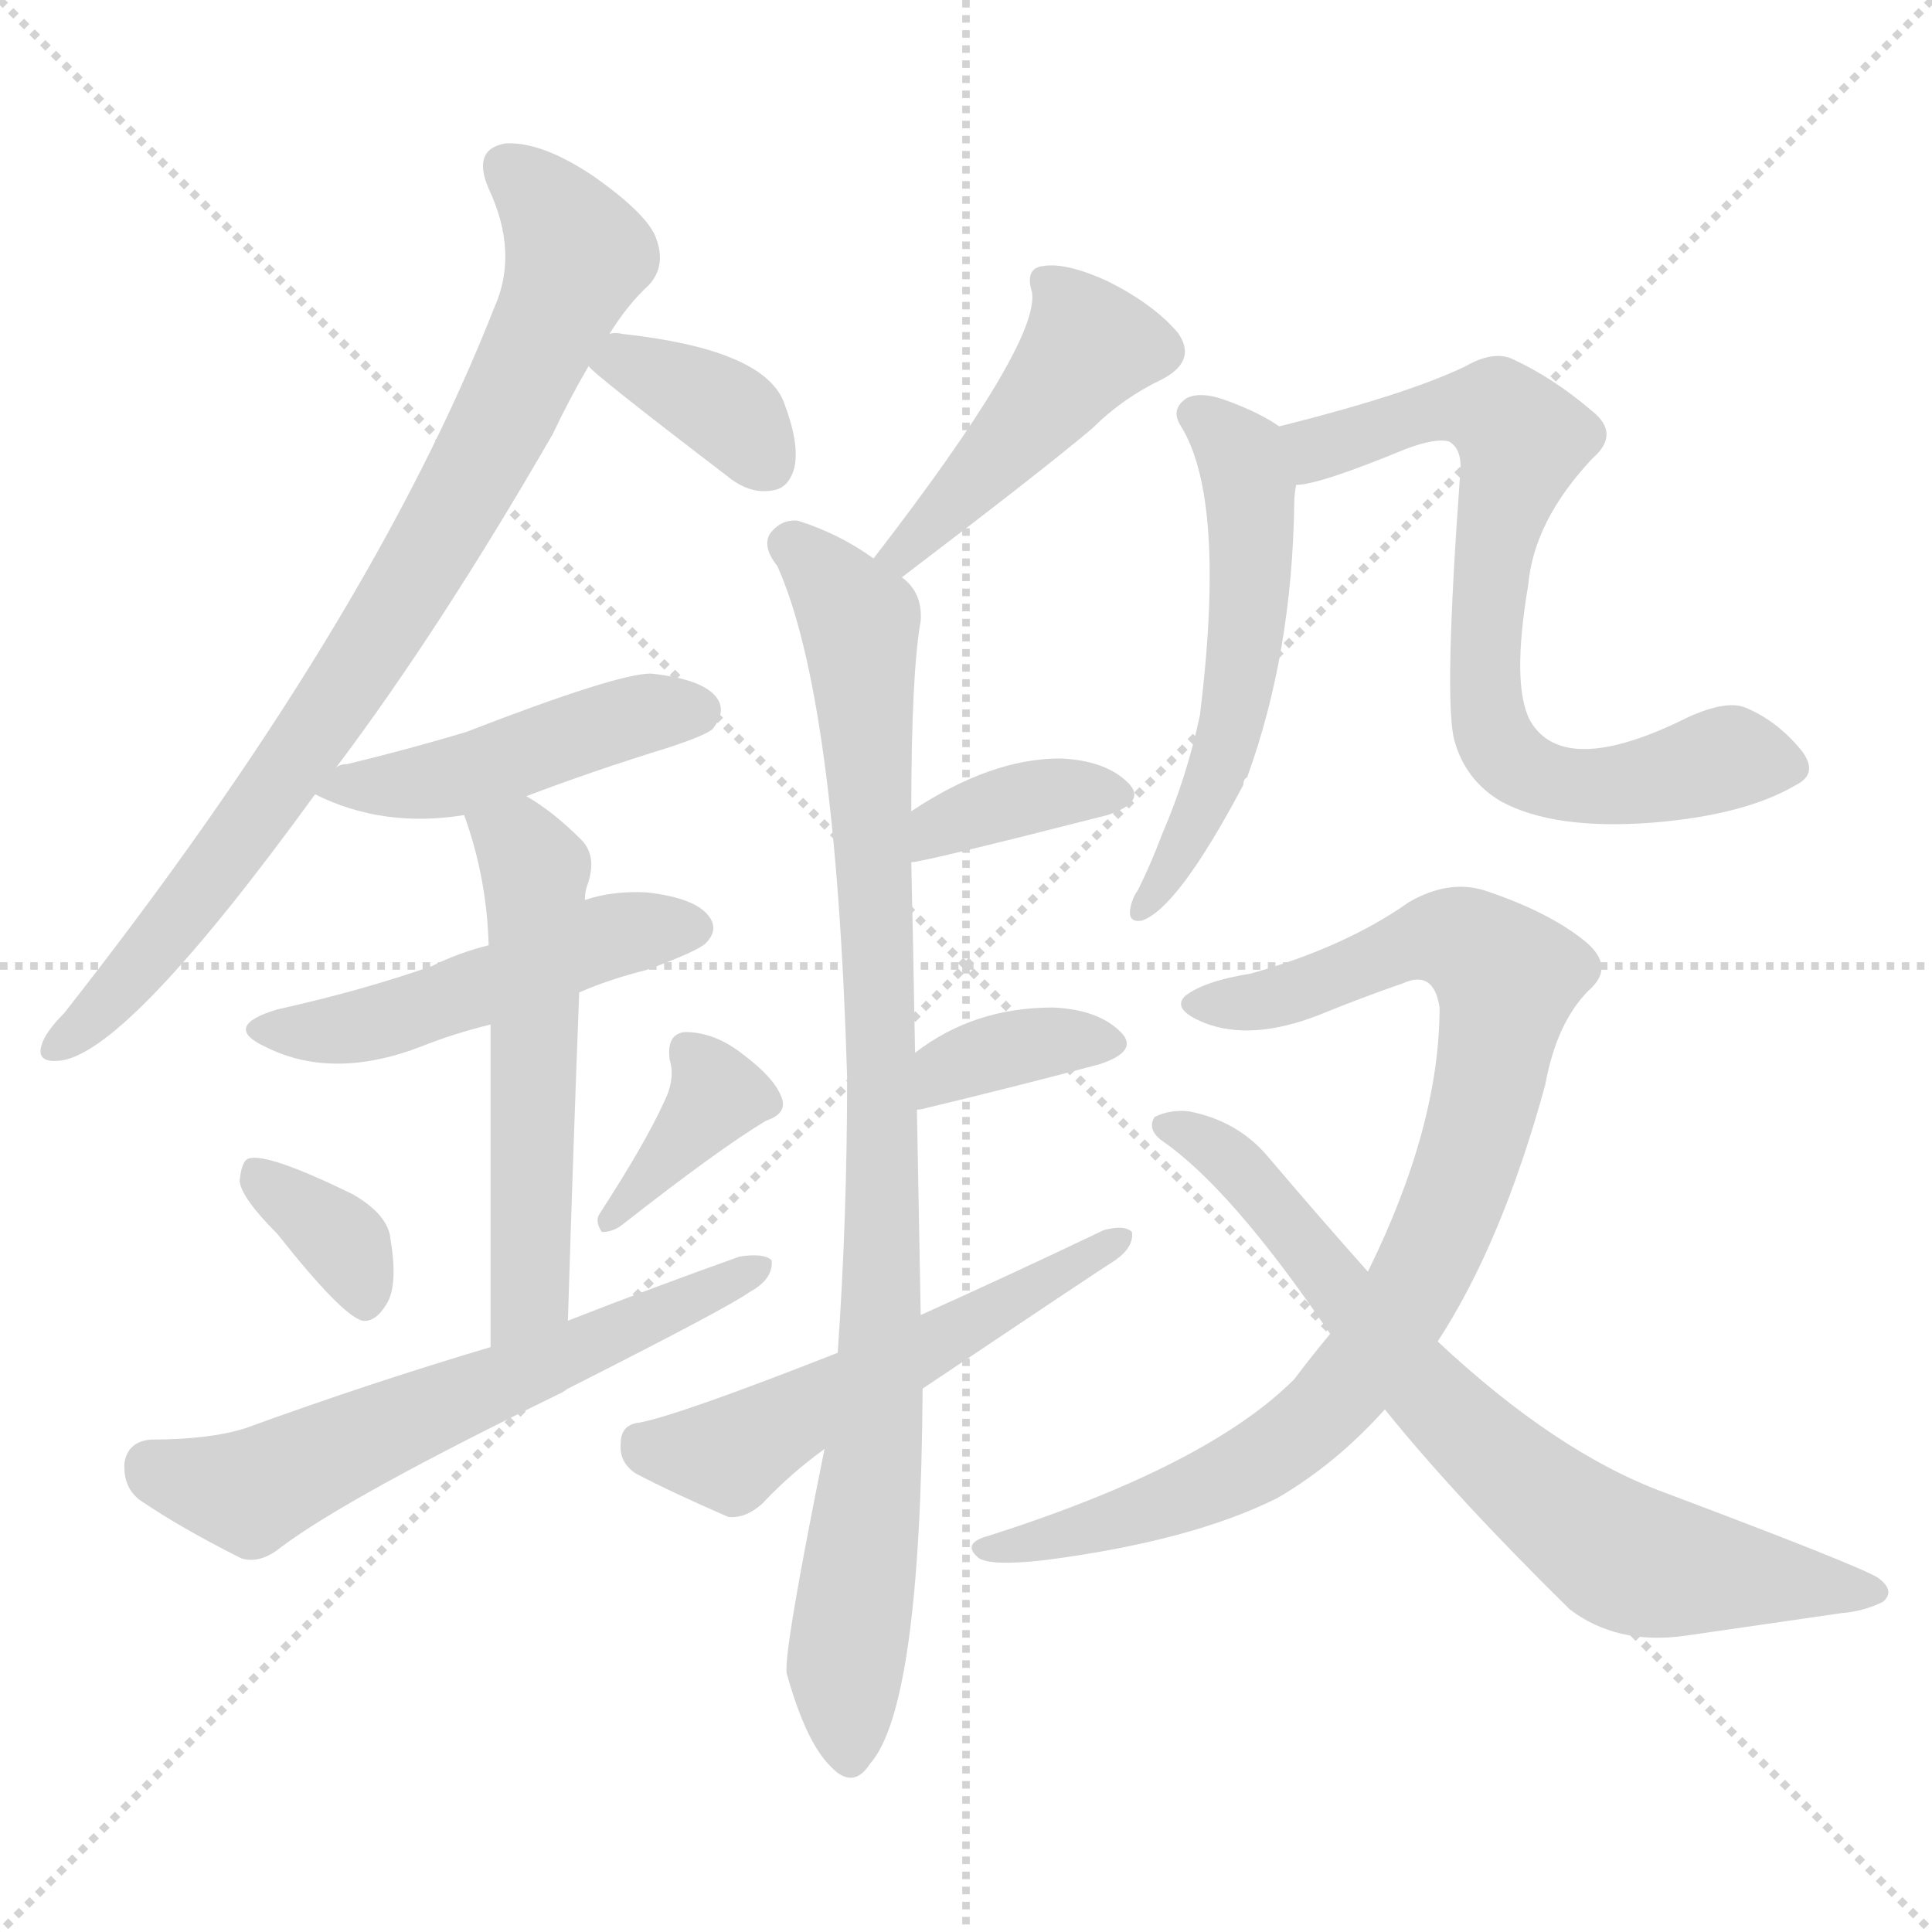 <svg version="1.1" viewBox="0 0 1024 1024" xmlns="http://www.w3.org/2000/svg">
  <g stroke="lightgray" stroke-dasharray="1,1" stroke-width="1" transform="scale(4, 4)">
    <line x1="0" y1="0" x2="256" y2="256"></line>
    <line x1="256" y1="0" x2="0" y2="256"></line>
    <line x1="128" y1="0" x2="128" y2="256"></line>
    <line x1="0" y1="128" x2="256" y2="128"></line>
  </g>
<g transform="scale(1, -1) translate(0, -900)">
   <style type="text/css">
    @keyframes keyframes0 {
      from {
       stroke: blue;
       stroke-dashoffset: 819;
       stroke-width: 128;
       }
       73% {
       animation-timing-function: step-end;
       stroke: blue;
       stroke-dashoffset: 0;
       stroke-width: 128;
       }
       to {
       stroke: black;
       stroke-width: 1024;
       }
       }
       #make-me-a-hanzi-animation-0 {
         animation: keyframes0 0.917s both;
         animation-delay: 0s;
         animation-timing-function: linear;
       }
    @keyframes keyframes1 {
      from {
       stroke: blue;
       stroke-dashoffset: 366;
       stroke-width: 128;
       }
       54% {
       animation-timing-function: step-end;
       stroke: blue;
       stroke-dashoffset: 0;
       stroke-width: 128;
       }
       to {
       stroke: black;
       stroke-width: 1024;
       }
       }
       #make-me-a-hanzi-animation-1 {
         animation: keyframes1 0.548s both;
         animation-delay: 0.917s;
         animation-timing-function: linear;
       }
    @keyframes keyframes2 {
      from {
       stroke: blue;
       stroke-dashoffset: 457;
       stroke-width: 128;
       }
       60% {
       animation-timing-function: step-end;
       stroke: blue;
       stroke-dashoffset: 0;
       stroke-width: 128;
       }
       to {
       stroke: black;
       stroke-width: 1024;
       }
       }
       #make-me-a-hanzi-animation-2 {
         animation: keyframes2 0.622s both;
         animation-delay: 1.464s;
         animation-timing-function: linear;
       }
    @keyframes keyframes3 {
      from {
       stroke: blue;
       stroke-dashoffset: 489;
       stroke-width: 128;
       }
       61% {
       animation-timing-function: step-end;
       stroke: blue;
       stroke-dashoffset: 0;
       stroke-width: 128;
       }
       to {
       stroke: black;
       stroke-width: 1024;
       }
       }
       #make-me-a-hanzi-animation-3 {
         animation: keyframes3 0.648s both;
         animation-delay: 2.086s;
         animation-timing-function: linear;
       }
    @keyframes keyframes4 {
      from {
       stroke: blue;
       stroke-dashoffset: 545;
       stroke-width: 128;
       }
       64% {
       animation-timing-function: step-end;
       stroke: blue;
       stroke-dashoffset: 0;
       stroke-width: 128;
       }
       to {
       stroke: black;
       stroke-width: 1024;
       }
       }
       #make-me-a-hanzi-animation-4 {
         animation: keyframes4 0.694s both;
         animation-delay: 2.734s;
         animation-timing-function: linear;
       }
    @keyframes keyframes5 {
      from {
       stroke: blue;
       stroke-dashoffset: 347;
       stroke-width: 128;
       }
       53% {
       animation-timing-function: step-end;
       stroke: blue;
       stroke-dashoffset: 0;
       stroke-width: 128;
       }
       to {
       stroke: black;
       stroke-width: 1024;
       }
       }
       #make-me-a-hanzi-animation-5 {
         animation: keyframes5 0.532s both;
         animation-delay: 3.428s;
         animation-timing-function: linear;
       }
    @keyframes keyframes6 {
      from {
       stroke: blue;
       stroke-dashoffset: 372;
       stroke-width: 128;
       }
       55% {
       animation-timing-function: step-end;
       stroke: blue;
       stroke-dashoffset: 0;
       stroke-width: 128;
       }
       to {
       stroke: black;
       stroke-width: 1024;
       }
       }
       #make-me-a-hanzi-animation-6 {
         animation: keyframes6 0.553s both;
         animation-delay: 3.96s;
         animation-timing-function: linear;
       }
    @keyframes keyframes7 {
      from {
       stroke: blue;
       stroke-dashoffset: 607;
       stroke-width: 128;
       }
       66% {
       animation-timing-function: step-end;
       stroke: blue;
       stroke-dashoffset: 0;
       stroke-width: 128;
       }
       to {
       stroke: black;
       stroke-width: 1024;
       }
       }
       #make-me-a-hanzi-animation-7 {
         animation: keyframes7 0.744s both;
         animation-delay: 4.513s;
         animation-timing-function: linear;
       }
    @keyframes keyframes8 {
      from {
       stroke: blue;
       stroke-dashoffset: 444;
       stroke-width: 128;
       }
       59% {
       animation-timing-function: step-end;
       stroke: blue;
       stroke-dashoffset: 0;
       stroke-width: 128;
       }
       to {
       stroke: black;
       stroke-width: 1024;
       }
       }
       #make-me-a-hanzi-animation-8 {
         animation: keyframes8 0.611s both;
         animation-delay: 5.257s;
         animation-timing-function: linear;
       }
    @keyframes keyframes9 {
      from {
       stroke: blue;
       stroke-dashoffset: 915;
       stroke-width: 128;
       }
       75% {
       animation-timing-function: step-end;
       stroke: blue;
       stroke-dashoffset: 0;
       stroke-width: 128;
       }
       to {
       stroke: black;
       stroke-width: 1024;
       }
       }
       #make-me-a-hanzi-animation-9 {
         animation: keyframes9 0.995s both;
         animation-delay: 5.868s;
         animation-timing-function: linear;
       }
    @keyframes keyframes10 {
      from {
       stroke: blue;
       stroke-dashoffset: 368;
       stroke-width: 128;
       }
       55% {
       animation-timing-function: step-end;
       stroke: blue;
       stroke-dashoffset: 0;
       stroke-width: 128;
       }
       to {
       stroke: black;
       stroke-width: 1024;
       }
       }
       #make-me-a-hanzi-animation-10 {
         animation: keyframes10 0.549s both;
         animation-delay: 6.863s;
         animation-timing-function: linear;
       }
    @keyframes keyframes11 {
      from {
       stroke: blue;
       stroke-dashoffset: 358;
       stroke-width: 128;
       }
       54% {
       animation-timing-function: step-end;
       stroke: blue;
       stroke-dashoffset: 0;
       stroke-width: 128;
       }
       to {
       stroke: black;
       stroke-width: 1024;
       }
       }
       #make-me-a-hanzi-animation-11 {
         animation: keyframes11 0.541s both;
         animation-delay: 7.412s;
         animation-timing-function: linear;
       }
    @keyframes keyframes12 {
      from {
       stroke: blue;
       stroke-dashoffset: 536;
       stroke-width: 128;
       }
       64% {
       animation-timing-function: step-end;
       stroke: blue;
       stroke-dashoffset: 0;
       stroke-width: 128;
       }
       to {
       stroke: black;
       stroke-width: 1024;
       }
       }
       #make-me-a-hanzi-animation-12 {
         animation: keyframes12 0.686s both;
         animation-delay: 7.954s;
         animation-timing-function: linear;
       }
    @keyframes keyframes13 {
      from {
       stroke: blue;
       stroke-dashoffset: 538;
       stroke-width: 128;
       }
       64% {
       animation-timing-function: step-end;
       stroke: blue;
       stroke-dashoffset: 0;
       stroke-width: 128;
       }
       to {
       stroke: black;
       stroke-width: 1024;
       }
       }
       #make-me-a-hanzi-animation-13 {
         animation: keyframes13 0.688s both;
         animation-delay: 8.64s;
         animation-timing-function: linear;
       }
    @keyframes keyframes14 {
      from {
       stroke: blue;
       stroke-dashoffset: 718;
       stroke-width: 128;
       }
       70% {
       animation-timing-function: step-end;
       stroke: blue;
       stroke-dashoffset: 0;
       stroke-width: 128;
       }
       to {
       stroke: black;
       stroke-width: 1024;
       }
       }
       #make-me-a-hanzi-animation-14 {
         animation: keyframes14 0.834s both;
         animation-delay: 9.328s;
         animation-timing-function: linear;
       }
    @keyframes keyframes15 {
      from {
       stroke: blue;
       stroke-dashoffset: 879;
       stroke-width: 128;
       }
       74% {
       animation-timing-function: step-end;
       stroke: blue;
       stroke-dashoffset: 0;
       stroke-width: 128;
       }
       to {
       stroke: black;
       stroke-width: 1024;
       }
       }
       #make-me-a-hanzi-animation-15 {
         animation: keyframes15 0.965s both;
         animation-delay: 10.162s;
         animation-timing-function: linear;
       }
    @keyframes keyframes16 {
      from {
       stroke: blue;
       stroke-dashoffset: 723;
       stroke-width: 128;
       }
       70% {
       animation-timing-function: step-end;
       stroke: blue;
       stroke-dashoffset: 0;
       stroke-width: 128;
       }
       to {
       stroke: black;
       stroke-width: 1024;
       }
       }
       #make-me-a-hanzi-animation-16 {
         animation: keyframes16 0.838s both;
         animation-delay: 11.127s;
         animation-timing-function: linear;
       }
</style>
<path d="M 178.0 493.0 Q 233.0 566.0 293.0 670.0 Q 302.0 689.0 312.0 706.0 L 323.0 723.0 Q 333.0 739.0 344.0 749.0 Q 353.0 759.0 348.0 773.0 Q 344.0 786.0 314.0 807.0 Q 287.0 825.0 268.0 824.0 Q 250.0 821.0 259.0 800.0 Q 275.0 766.0 262.0 737.0 Q 196.0 569.0 34.0 363.0 Q 24.0 353.0 22.0 346.0 Q 19.0 336.0 33.0 338.0 Q 69.0 344.0 167.0 479.0 L 178.0 493.0 Z" fill="lightgray"></path> 
<path d="M 312.0 706.0 Q 313.0 703.0 385.0 648.0 Q 397.0 638.0 409.0 640.0 Q 418.0 641.0 421.0 652.0 Q 424.0 665.0 415.0 688.0 Q 403.0 715.0 330.0 723.0 Q 326.0 724.0 323.0 723.0 C 298.0 720.0 298.0 720.0 312.0 706.0 Z" fill="lightgray"></path> 
<path d="M 279.0 478.0 Q 313.0 491.0 355.0 504.0 Q 376.0 511.0 378.0 514.0 Q 385.0 523.0 380.0 530.0 Q 373.0 540.0 345.0 543.0 Q 327.0 543.0 247.0 512.0 Q 217.0 503.0 184.0 495.0 Q 180.0 495.0 178.0 493.0 C 154.0 485.0 154.0 485.0 167.0 479.0 Q 203.0 461.0 246.0 468.0 L 279.0 478.0 Z" fill="lightgray"></path> 
<path d="M 307.0 374.0 Q 323.0 381.0 343.0 386.0 Q 370.0 396.0 374.0 400.0 Q 381.0 407.0 376.0 414.0 Q 369.0 424.0 343.0 427.0 Q 325.0 428.0 310.0 423.0 L 259.0 399.0 Q 243.0 395.0 229.0 388.0 Q 192.0 375.0 147.0 365.0 Q 117.0 356.0 141.0 345.0 Q 177.0 327.0 225.0 346.0 Q 240.0 352.0 260.0 357.0 L 307.0 374.0 Z" fill="lightgray"></path> 
<path d="M 301.0 200.0 Q 304.0 297.0 307.0 374.0 L 310.0 423.0 Q 310.0 427.0 311.0 430.0 Q 317.0 446.0 308.0 455.0 Q 293.0 470.0 279.0 478.0 C 254.0 494.0 236.0 496.0 246.0 468.0 Q 258.0 435.0 259.0 399.0 L 260.0 357.0 Q 260.0 300.0 260.0 186.0 C 260.0 156.0 300.0 170.0 301.0 200.0 Z" fill="lightgray"></path> 
<path d="M 147.0 246.0 Q 181.0 203.0 192.0 200.0 Q 199.0 199.0 205.0 209.0 Q 211.0 219.0 207.0 243.0 Q 206.0 256.0 187.0 267.0 Q 142.0 289.0 132.0 286.0 Q 128.0 285.0 127.0 274.0 Q 128.0 265.0 147.0 246.0 Z" fill="lightgray"></path> 
<path d="M 352.0 316.0 Q 342.0 294.0 318.0 257.0 Q 315.0 253.0 319.0 247.0 Q 325.0 247.0 330.0 251.0 Q 381.0 291.0 406.0 306.0 Q 418.0 310.0 414.0 319.0 Q 410.0 329.0 394.0 341.0 Q 379.0 353.0 363.0 353.0 Q 353.0 352.0 355.0 338.0 Q 358.0 328.0 352.0 316.0 Z" fill="lightgray"></path> 
<path d="M 301.0 164.0 Q 386.0 207.0 397.0 215.0 Q 410.0 222.0 409.0 232.0 Q 405.0 236.0 392.0 234.0 Q 347.0 218.0 301.0 200.0 L 260.0 186.0 Q 196.0 167.0 130.0 143.0 Q 111.0 137.0 80.0 137.0 Q 68.0 136.0 66.0 125.0 Q 65.0 112.0 74.0 105.0 Q 96.0 90.0 128.0 74.0 Q 138.0 71.0 149.0 80.0 Q 185.0 107.0 298.0 162.0 L 301.0 164.0 Z" fill="lightgray"></path> 
<path d="M 478.0 594.0 Q 553.0 651.0 579.0 673.0 Q 595.0 689.0 616.0 699.0 Q 635.0 709.0 624.0 724.0 Q 611.0 739.0 587.0 751.0 Q 565.0 761.0 553.0 759.0 Q 543.0 758.0 547.0 745.0 Q 551.0 718.0 463.0 604.0 C 445.0 580.0 454.0 576.0 478.0 594.0 Z" fill="lightgray"></path> 
<path d="M 488.0 203.0 Q 487.0 258.0 486.0 311.0 L 485.0 342.0 Q 484.0 400.0 483.0 443.0 L 483.0 470.0 Q 483.0 543.0 488.0 571.0 Q 489.0 586.0 478.0 594.0 L 463.0 604.0 Q 445.0 617.0 423.0 624.0 Q 414.0 625.0 408.0 617.0 Q 404.0 610.0 412.0 600.0 Q 443.0 531.0 449.0 329.0 Q 449.0 254.0 444.0 183.0 L 437.0 132.0 Q 415.0 23.0 417.0 13.0 Q 427.0 -23.0 440.0 -36.0 Q 452.0 -49.0 461.0 -35.0 Q 488.0 -5.0 489.0 164.0 L 488.0 203.0 Z" fill="lightgray"></path> 
<path d="M 483.0 443.0 Q 489.0 443.0 587.0 468.0 Q 608.0 475.0 598.0 485.0 Q 586.0 497.0 562.0 498.0 Q 525.0 498.0 483.0 470.0 C 458.0 454.0 453.0 439.0 483.0 443.0 Z" fill="lightgray"></path> 
<path d="M 486.0 311.0 Q 485.0 312.0 488.0 312.0 Q 542.0 325.0 583.0 336.0 Q 604.0 343.0 594.0 353.0 Q 582.0 365.0 558.0 366.0 Q 516.0 366.0 485.0 342.0 C 461.0 324.0 458.0 300.0 486.0 311.0 Z" fill="lightgray"></path> 
<path d="M 489.0 164.0 Q 583.0 227.0 591.0 232.0 Q 601.0 239.0 600.0 247.0 Q 596.0 251.0 585.0 248.0 Q 539.0 226.0 488.0 203.0 L 444.0 183.0 Q 360.0 150.0 339.0 146.0 Q 329.0 145.0 329.0 135.0 Q 328.0 125.0 337.0 119.0 Q 356.0 109.0 386.0 96.0 Q 395.0 95.0 404.0 103.0 Q 419.0 119.0 437.0 132.0 L 489.0 164.0 Z" fill="lightgray"></path> 
<path d="M 678.0 674.0 Q 668.0 681.0 652.0 687.0 Q 637.0 693.0 629.0 689.0 Q 620.0 683.0 626.0 674.0 Q 650.0 635.0 636.0 521.0 Q 629.0 488.0 616.0 458.0 Q 610.0 442.0 603.0 428.0 Q 600.0 424.0 599.0 418.0 Q 598.0 411.0 605.0 412.0 Q 624.0 418.0 659.0 484.0 Q 659.0 487.0 661.0 488.0 Q 685.0 554.0 686.0 634.0 Q 686.0 638.0 687.0 643.0 C 690.0 667.0 690.0 667.0 678.0 674.0 Z" fill="lightgray"></path> 
<path d="M 687.0 643.0 Q 699.0 643.0 745.0 662.0 Q 761.0 668.0 768.0 666.0 Q 775.0 662.0 774.0 650.0 Q 765.0 527.0 771.0 507.0 Q 777.0 486.0 796.0 475.0 Q 824.0 460.0 876.0 464.0 Q 925.0 468.0 952.0 484.0 Q 964.0 490.0 955.0 502.0 Q 942.0 518.0 925.0 525.0 Q 915.0 529.0 895.0 520.0 Q 829.0 487.0 811.0 518.0 Q 801.0 537.0 810.0 590.0 Q 813.0 624.0 844.0 657.0 Q 859.0 670.0 844.0 682.0 Q 823.0 700.0 801.0 710.0 Q 791.0 714.0 777.0 706.0 Q 746.0 691.0 678.0 674.0 C 649.0 667.0 658.0 637.0 687.0 643.0 Z" fill="lightgray"></path> 
<path d="M 762.0 189.0 Q 796.0 241.0 819.0 325.0 Q 825.0 358.0 842.0 375.0 Q 857.0 388.0 839.0 402.0 Q 820.0 417.0 787.0 428.0 Q 768.0 434.0 747.0 422.0 Q 713.0 398.0 663.0 384.0 Q 638.0 380.0 628.0 372.0 Q 621.0 365.0 638.0 358.0 Q 663.0 348.0 699.0 362.0 Q 721.0 371.0 744.0 379.0 Q 760.0 386.0 763.0 366.0 Q 763.0 303.0 725.0 226.0 L 705.0 193.0 Q 695.0 181.0 686.0 169.0 Q 640.0 123.0 524.0 86.0 Q 509.0 82.0 519.0 74.0 Q 526.0 70.0 553.0 73.0 Q 631.0 83.0 677.0 106.0 Q 708.0 124.0 734.0 153.0 L 762.0 189.0 Z" fill="lightgray"></path> 
<path d="M 734.0 153.0 Q 771.0 107.0 832.0 47.0 Q 857.0 28.0 893.0 33.0 Q 941.0 40.0 976.0 45.0 Q 988.0 46.0 998.0 51.0 Q 1005.0 57.0 995.0 64.0 Q 983.0 71.0 882.0 109.0 Q 825.0 130.0 762.0 189.0 L 725.0 226.0 Q 700.0 254.0 672.0 287.0 Q 656.0 306.0 630.0 311.0 Q 620.0 312.0 612.0 308.0 Q 608.0 302.0 615.0 296.0 Q 652.0 271.0 705.0 193.0 L 734.0 153.0 Z" fill="lightgray"></path> 
      <clipPath id="make-me-a-hanzi-clip-0">
      <path d="M 178.0 493.0 Q 233.0 566.0 293.0 670.0 Q 302.0 689.0 312.0 706.0 L 323.0 723.0 Q 333.0 739.0 344.0 749.0 Q 353.0 759.0 348.0 773.0 Q 344.0 786.0 314.0 807.0 Q 287.0 825.0 268.0 824.0 Q 250.0 821.0 259.0 800.0 Q 275.0 766.0 262.0 737.0 Q 196.0 569.0 34.0 363.0 Q 24.0 353.0 22.0 346.0 Q 19.0 336.0 33.0 338.0 Q 69.0 344.0 167.0 479.0 L 178.0 493.0 Z" fill="lightgray"></path>
      </clipPath>
      <path clip-path="url(#make-me-a-hanzi-clip-0)" d="M 269.0 810.0 L 306.0 765.0 L 266.0 676.0 L 146.0 479.0 L 57.0 368.0 L 31.0 346.0 " fill="none" id="make-me-a-hanzi-animation-0" stroke-dasharray="691 1382" stroke-linecap="round"></path>

      <clipPath id="make-me-a-hanzi-clip-1">
      <path d="M 312.0 706.0 Q 313.0 703.0 385.0 648.0 Q 397.0 638.0 409.0 640.0 Q 418.0 641.0 421.0 652.0 Q 424.0 665.0 415.0 688.0 Q 403.0 715.0 330.0 723.0 Q 326.0 724.0 323.0 723.0 C 298.0 720.0 298.0 720.0 312.0 706.0 Z" fill="lightgray"></path>
      </clipPath>
      <path clip-path="url(#make-me-a-hanzi-clip-1)" d="M 317.0 709.0 L 339.0 707.0 L 382.0 684.0 L 407.0 654.0 " fill="none" id="make-me-a-hanzi-animation-1" stroke-dasharray="238 476" stroke-linecap="round"></path>

      <clipPath id="make-me-a-hanzi-clip-2">
      <path d="M 279.0 478.0 Q 313.0 491.0 355.0 504.0 Q 376.0 511.0 378.0 514.0 Q 385.0 523.0 380.0 530.0 Q 373.0 540.0 345.0 543.0 Q 327.0 543.0 247.0 512.0 Q 217.0 503.0 184.0 495.0 Q 180.0 495.0 178.0 493.0 C 154.0 485.0 154.0 485.0 167.0 479.0 Q 203.0 461.0 246.0 468.0 L 279.0 478.0 Z" fill="lightgray"></path>
      </clipPath>
      <path clip-path="url(#make-me-a-hanzi-clip-2)" d="M 175.0 478.0 L 257.0 493.0 L 350.0 524.0 L 370.0 523.0 " fill="none" id="make-me-a-hanzi-animation-2" stroke-dasharray="329 658" stroke-linecap="round"></path>

      <clipPath id="make-me-a-hanzi-clip-3">
      <path d="M 307.0 374.0 Q 323.0 381.0 343.0 386.0 Q 370.0 396.0 374.0 400.0 Q 381.0 407.0 376.0 414.0 Q 369.0 424.0 343.0 427.0 Q 325.0 428.0 310.0 423.0 L 259.0 399.0 Q 243.0 395.0 229.0 388.0 Q 192.0 375.0 147.0 365.0 Q 117.0 356.0 141.0 345.0 Q 177.0 327.0 225.0 346.0 Q 240.0 352.0 260.0 357.0 L 307.0 374.0 Z" fill="lightgray"></path>
      </clipPath>
      <path clip-path="url(#make-me-a-hanzi-clip-3)" d="M 141.0 356.0 L 198.0 357.0 L 321.0 403.0 L 365.0 408.0 " fill="none" id="make-me-a-hanzi-animation-3" stroke-dasharray="361 722" stroke-linecap="round"></path>

      <clipPath id="make-me-a-hanzi-clip-4">
      <path d="M 301.0 200.0 Q 304.0 297.0 307.0 374.0 L 310.0 423.0 Q 310.0 427.0 311.0 430.0 Q 317.0 446.0 308.0 455.0 Q 293.0 470.0 279.0 478.0 C 254.0 494.0 236.0 496.0 246.0 468.0 Q 258.0 435.0 259.0 399.0 L 260.0 357.0 Q 260.0 300.0 260.0 186.0 C 260.0 156.0 300.0 170.0 301.0 200.0 Z" fill="lightgray"></path>
      </clipPath>
      <path clip-path="url(#make-me-a-hanzi-clip-4)" d="M 253.0 463.0 L 278.0 449.0 L 284.0 430.0 L 282.0 227.0 L 276.0 206.0 L 264.0 196.0 " fill="none" id="make-me-a-hanzi-animation-4" stroke-dasharray="417 834" stroke-linecap="round"></path>

      <clipPath id="make-me-a-hanzi-clip-5">
      <path d="M 147.0 246.0 Q 181.0 203.0 192.0 200.0 Q 199.0 199.0 205.0 209.0 Q 211.0 219.0 207.0 243.0 Q 206.0 256.0 187.0 267.0 Q 142.0 289.0 132.0 286.0 Q 128.0 285.0 127.0 274.0 Q 128.0 265.0 147.0 246.0 Z" fill="lightgray"></path>
      </clipPath>
      <path clip-path="url(#make-me-a-hanzi-clip-5)" d="M 136.0 277.0 L 180.0 244.0 L 194.0 211.0 " fill="none" id="make-me-a-hanzi-animation-5" stroke-dasharray="219 438" stroke-linecap="round"></path>

      <clipPath id="make-me-a-hanzi-clip-6">
      <path d="M 352.0 316.0 Q 342.0 294.0 318.0 257.0 Q 315.0 253.0 319.0 247.0 Q 325.0 247.0 330.0 251.0 Q 381.0 291.0 406.0 306.0 Q 418.0 310.0 414.0 319.0 Q 410.0 329.0 394.0 341.0 Q 379.0 353.0 363.0 353.0 Q 353.0 352.0 355.0 338.0 Q 358.0 328.0 352.0 316.0 Z" fill="lightgray"></path>
      </clipPath>
      <path clip-path="url(#make-me-a-hanzi-clip-6)" d="M 365.0 343.0 L 380.0 320.0 L 323.0 252.0 " fill="none" id="make-me-a-hanzi-animation-6" stroke-dasharray="244 488" stroke-linecap="round"></path>

      <clipPath id="make-me-a-hanzi-clip-7">
      <path d="M 301.0 164.0 Q 386.0 207.0 397.0 215.0 Q 410.0 222.0 409.0 232.0 Q 405.0 236.0 392.0 234.0 Q 347.0 218.0 301.0 200.0 L 260.0 186.0 Q 196.0 167.0 130.0 143.0 Q 111.0 137.0 80.0 137.0 Q 68.0 136.0 66.0 125.0 Q 65.0 112.0 74.0 105.0 Q 96.0 90.0 128.0 74.0 Q 138.0 71.0 149.0 80.0 Q 185.0 107.0 298.0 162.0 L 301.0 164.0 Z" fill="lightgray"></path>
      </clipPath>
      <path clip-path="url(#make-me-a-hanzi-clip-7)" d="M 80.0 123.0 L 132.0 109.0 L 404.0 228.0 " fill="none" id="make-me-a-hanzi-animation-7" stroke-dasharray="479 958" stroke-linecap="round"></path>

      <clipPath id="make-me-a-hanzi-clip-8">
      <path d="M 478.0 594.0 Q 553.0 651.0 579.0 673.0 Q 595.0 689.0 616.0 699.0 Q 635.0 709.0 624.0 724.0 Q 611.0 739.0 587.0 751.0 Q 565.0 761.0 553.0 759.0 Q 543.0 758.0 547.0 745.0 Q 551.0 718.0 463.0 604.0 C 445.0 580.0 454.0 576.0 478.0 594.0 Z" fill="lightgray"></path>
      </clipPath>
      <path clip-path="url(#make-me-a-hanzi-clip-8)" d="M 558.0 749.0 L 577.0 716.0 L 507.0 634.0 L 480.0 610.0 L 474.0 612.0 " fill="none" id="make-me-a-hanzi-animation-8" stroke-dasharray="316 632" stroke-linecap="round"></path>

      <clipPath id="make-me-a-hanzi-clip-9">
      <path d="M 488.0 203.0 Q 487.0 258.0 486.0 311.0 L 485.0 342.0 Q 484.0 400.0 483.0 443.0 L 483.0 470.0 Q 483.0 543.0 488.0 571.0 Q 489.0 586.0 478.0 594.0 L 463.0 604.0 Q 445.0 617.0 423.0 624.0 Q 414.0 625.0 408.0 617.0 Q 404.0 610.0 412.0 600.0 Q 443.0 531.0 449.0 329.0 Q 449.0 254.0 444.0 183.0 L 437.0 132.0 Q 415.0 23.0 417.0 13.0 Q 427.0 -23.0 440.0 -36.0 Q 452.0 -49.0 461.0 -35.0 Q 488.0 -5.0 489.0 164.0 L 488.0 203.0 Z" fill="lightgray"></path>
      </clipPath>
      <path clip-path="url(#make-me-a-hanzi-clip-9)" d="M 418.0 612.0 L 456.0 571.0 L 461.0 499.0 L 468.0 210.0 L 464.0 128.0 L 448.0 14.0 L 450.0 -31.0 " fill="none" id="make-me-a-hanzi-animation-9" stroke-dasharray="787 1574" stroke-linecap="round"></path>

      <clipPath id="make-me-a-hanzi-clip-10">
      <path d="M 483.0 443.0 Q 489.0 443.0 587.0 468.0 Q 608.0 475.0 598.0 485.0 Q 586.0 497.0 562.0 498.0 Q 525.0 498.0 483.0 470.0 C 458.0 454.0 453.0 439.0 483.0 443.0 Z" fill="lightgray"></path>
      </clipPath>
      <path clip-path="url(#make-me-a-hanzi-clip-10)" d="M 484.0 450.0 L 536.0 475.0 L 590.0 478.0 " fill="none" id="make-me-a-hanzi-animation-10" stroke-dasharray="240 480" stroke-linecap="round"></path>

      <clipPath id="make-me-a-hanzi-clip-11">
      <path d="M 486.0 311.0 Q 485.0 312.0 488.0 312.0 Q 542.0 325.0 583.0 336.0 Q 604.0 343.0 594.0 353.0 Q 582.0 365.0 558.0 366.0 Q 516.0 366.0 485.0 342.0 C 461.0 324.0 458.0 300.0 486.0 311.0 Z" fill="lightgray"></path>
      </clipPath>
      <path clip-path="url(#make-me-a-hanzi-clip-11)" d="M 494.0 320.0 L 502.0 333.0 L 525.0 342.0 L 551.0 348.0 L 586.0 346.0 " fill="none" id="make-me-a-hanzi-animation-11" stroke-dasharray="230 460" stroke-linecap="round"></path>

      <clipPath id="make-me-a-hanzi-clip-12">
      <path d="M 489.0 164.0 Q 583.0 227.0 591.0 232.0 Q 601.0 239.0 600.0 247.0 Q 596.0 251.0 585.0 248.0 Q 539.0 226.0 488.0 203.0 L 444.0 183.0 Q 360.0 150.0 339.0 146.0 Q 329.0 145.0 329.0 135.0 Q 328.0 125.0 337.0 119.0 Q 356.0 109.0 386.0 96.0 Q 395.0 95.0 404.0 103.0 Q 419.0 119.0 437.0 132.0 L 489.0 164.0 Z" fill="lightgray"></path>
      </clipPath>
      <path clip-path="url(#make-me-a-hanzi-clip-12)" d="M 343.0 133.0 L 386.0 129.0 L 514.0 196.0 L 592.0 245.0 " fill="none" id="make-me-a-hanzi-animation-12" stroke-dasharray="408 816" stroke-linecap="round"></path>

      <clipPath id="make-me-a-hanzi-clip-13">
      <path d="M 678.0 674.0 Q 668.0 681.0 652.0 687.0 Q 637.0 693.0 629.0 689.0 Q 620.0 683.0 626.0 674.0 Q 650.0 635.0 636.0 521.0 Q 629.0 488.0 616.0 458.0 Q 610.0 442.0 603.0 428.0 Q 600.0 424.0 599.0 418.0 Q 598.0 411.0 605.0 412.0 Q 624.0 418.0 659.0 484.0 Q 659.0 487.0 661.0 488.0 Q 685.0 554.0 686.0 634.0 Q 686.0 638.0 687.0 643.0 C 690.0 667.0 690.0 667.0 678.0 674.0 Z" fill="lightgray"></path>
      </clipPath>
      <path clip-path="url(#make-me-a-hanzi-clip-13)" d="M 635.0 680.0 L 660.0 652.0 L 661.0 568.0 L 642.0 480.0 L 606.0 419.0 " fill="none" id="make-me-a-hanzi-animation-13" stroke-dasharray="410 820" stroke-linecap="round"></path>

      <clipPath id="make-me-a-hanzi-clip-14">
      <path d="M 687.0 643.0 Q 699.0 643.0 745.0 662.0 Q 761.0 668.0 768.0 666.0 Q 775.0 662.0 774.0 650.0 Q 765.0 527.0 771.0 507.0 Q 777.0 486.0 796.0 475.0 Q 824.0 460.0 876.0 464.0 Q 925.0 468.0 952.0 484.0 Q 964.0 490.0 955.0 502.0 Q 942.0 518.0 925.0 525.0 Q 915.0 529.0 895.0 520.0 Q 829.0 487.0 811.0 518.0 Q 801.0 537.0 810.0 590.0 Q 813.0 624.0 844.0 657.0 Q 859.0 670.0 844.0 682.0 Q 823.0 700.0 801.0 710.0 Q 791.0 714.0 777.0 706.0 Q 746.0 691.0 678.0 674.0 C 649.0 667.0 658.0 637.0 687.0 643.0 Z" fill="lightgray"></path>
      </clipPath>
      <path clip-path="url(#make-me-a-hanzi-clip-14)" d="M 690.0 650.0 L 698.0 662.0 L 741.0 677.0 L 768.0 684.0 L 793.0 681.0 L 807.0 667.0 L 791.0 611.0 L 786.0 553.0 L 792.0 508.0 L 802.0 495.0 L 839.0 483.0 L 918.0 499.0 L 949.0 494.0 " fill="none" id="make-me-a-hanzi-animation-14" stroke-dasharray="590 1180" stroke-linecap="round"></path>

      <clipPath id="make-me-a-hanzi-clip-15">
      <path d="M 762.0 189.0 Q 796.0 241.0 819.0 325.0 Q 825.0 358.0 842.0 375.0 Q 857.0 388.0 839.0 402.0 Q 820.0 417.0 787.0 428.0 Q 768.0 434.0 747.0 422.0 Q 713.0 398.0 663.0 384.0 Q 638.0 380.0 628.0 372.0 Q 621.0 365.0 638.0 358.0 Q 663.0 348.0 699.0 362.0 Q 721.0 371.0 744.0 379.0 Q 760.0 386.0 763.0 366.0 Q 763.0 303.0 725.0 226.0 L 705.0 193.0 Q 695.0 181.0 686.0 169.0 Q 640.0 123.0 524.0 86.0 Q 509.0 82.0 519.0 74.0 Q 526.0 70.0 553.0 73.0 Q 631.0 83.0 677.0 106.0 Q 708.0 124.0 734.0 153.0 L 762.0 189.0 Z" fill="lightgray"></path>
      </clipPath>
      <path clip-path="url(#make-me-a-hanzi-clip-15)" d="M 636.0 367.0 L 686.0 373.0 L 763.0 403.0 L 784.0 396.0 L 799.0 378.0 L 781.0 294.0 L 756.0 229.0 L 703.0 153.0 L 672.0 128.0 L 619.0 103.0 L 524.0 79.0 " fill="none" id="make-me-a-hanzi-animation-15" stroke-dasharray="751 1502" stroke-linecap="round"></path>

      <clipPath id="make-me-a-hanzi-clip-16">
      <path d="M 734.0 153.0 Q 771.0 107.0 832.0 47.0 Q 857.0 28.0 893.0 33.0 Q 941.0 40.0 976.0 45.0 Q 988.0 46.0 998.0 51.0 Q 1005.0 57.0 995.0 64.0 Q 983.0 71.0 882.0 109.0 Q 825.0 130.0 762.0 189.0 L 725.0 226.0 Q 700.0 254.0 672.0 287.0 Q 656.0 306.0 630.0 311.0 Q 620.0 312.0 612.0 308.0 Q 608.0 302.0 615.0 296.0 Q 652.0 271.0 705.0 193.0 L 734.0 153.0 Z" fill="lightgray"></path>
      </clipPath>
      <path clip-path="url(#make-me-a-hanzi-clip-16)" d="M 618.0 303.0 L 650.0 287.0 L 773.0 145.0 L 852.0 80.0 L 872.0 71.0 L 990.0 56.0 " fill="none" id="make-me-a-hanzi-animation-16" stroke-dasharray="595 1190" stroke-linecap="round"></path>

</g>
</svg>
